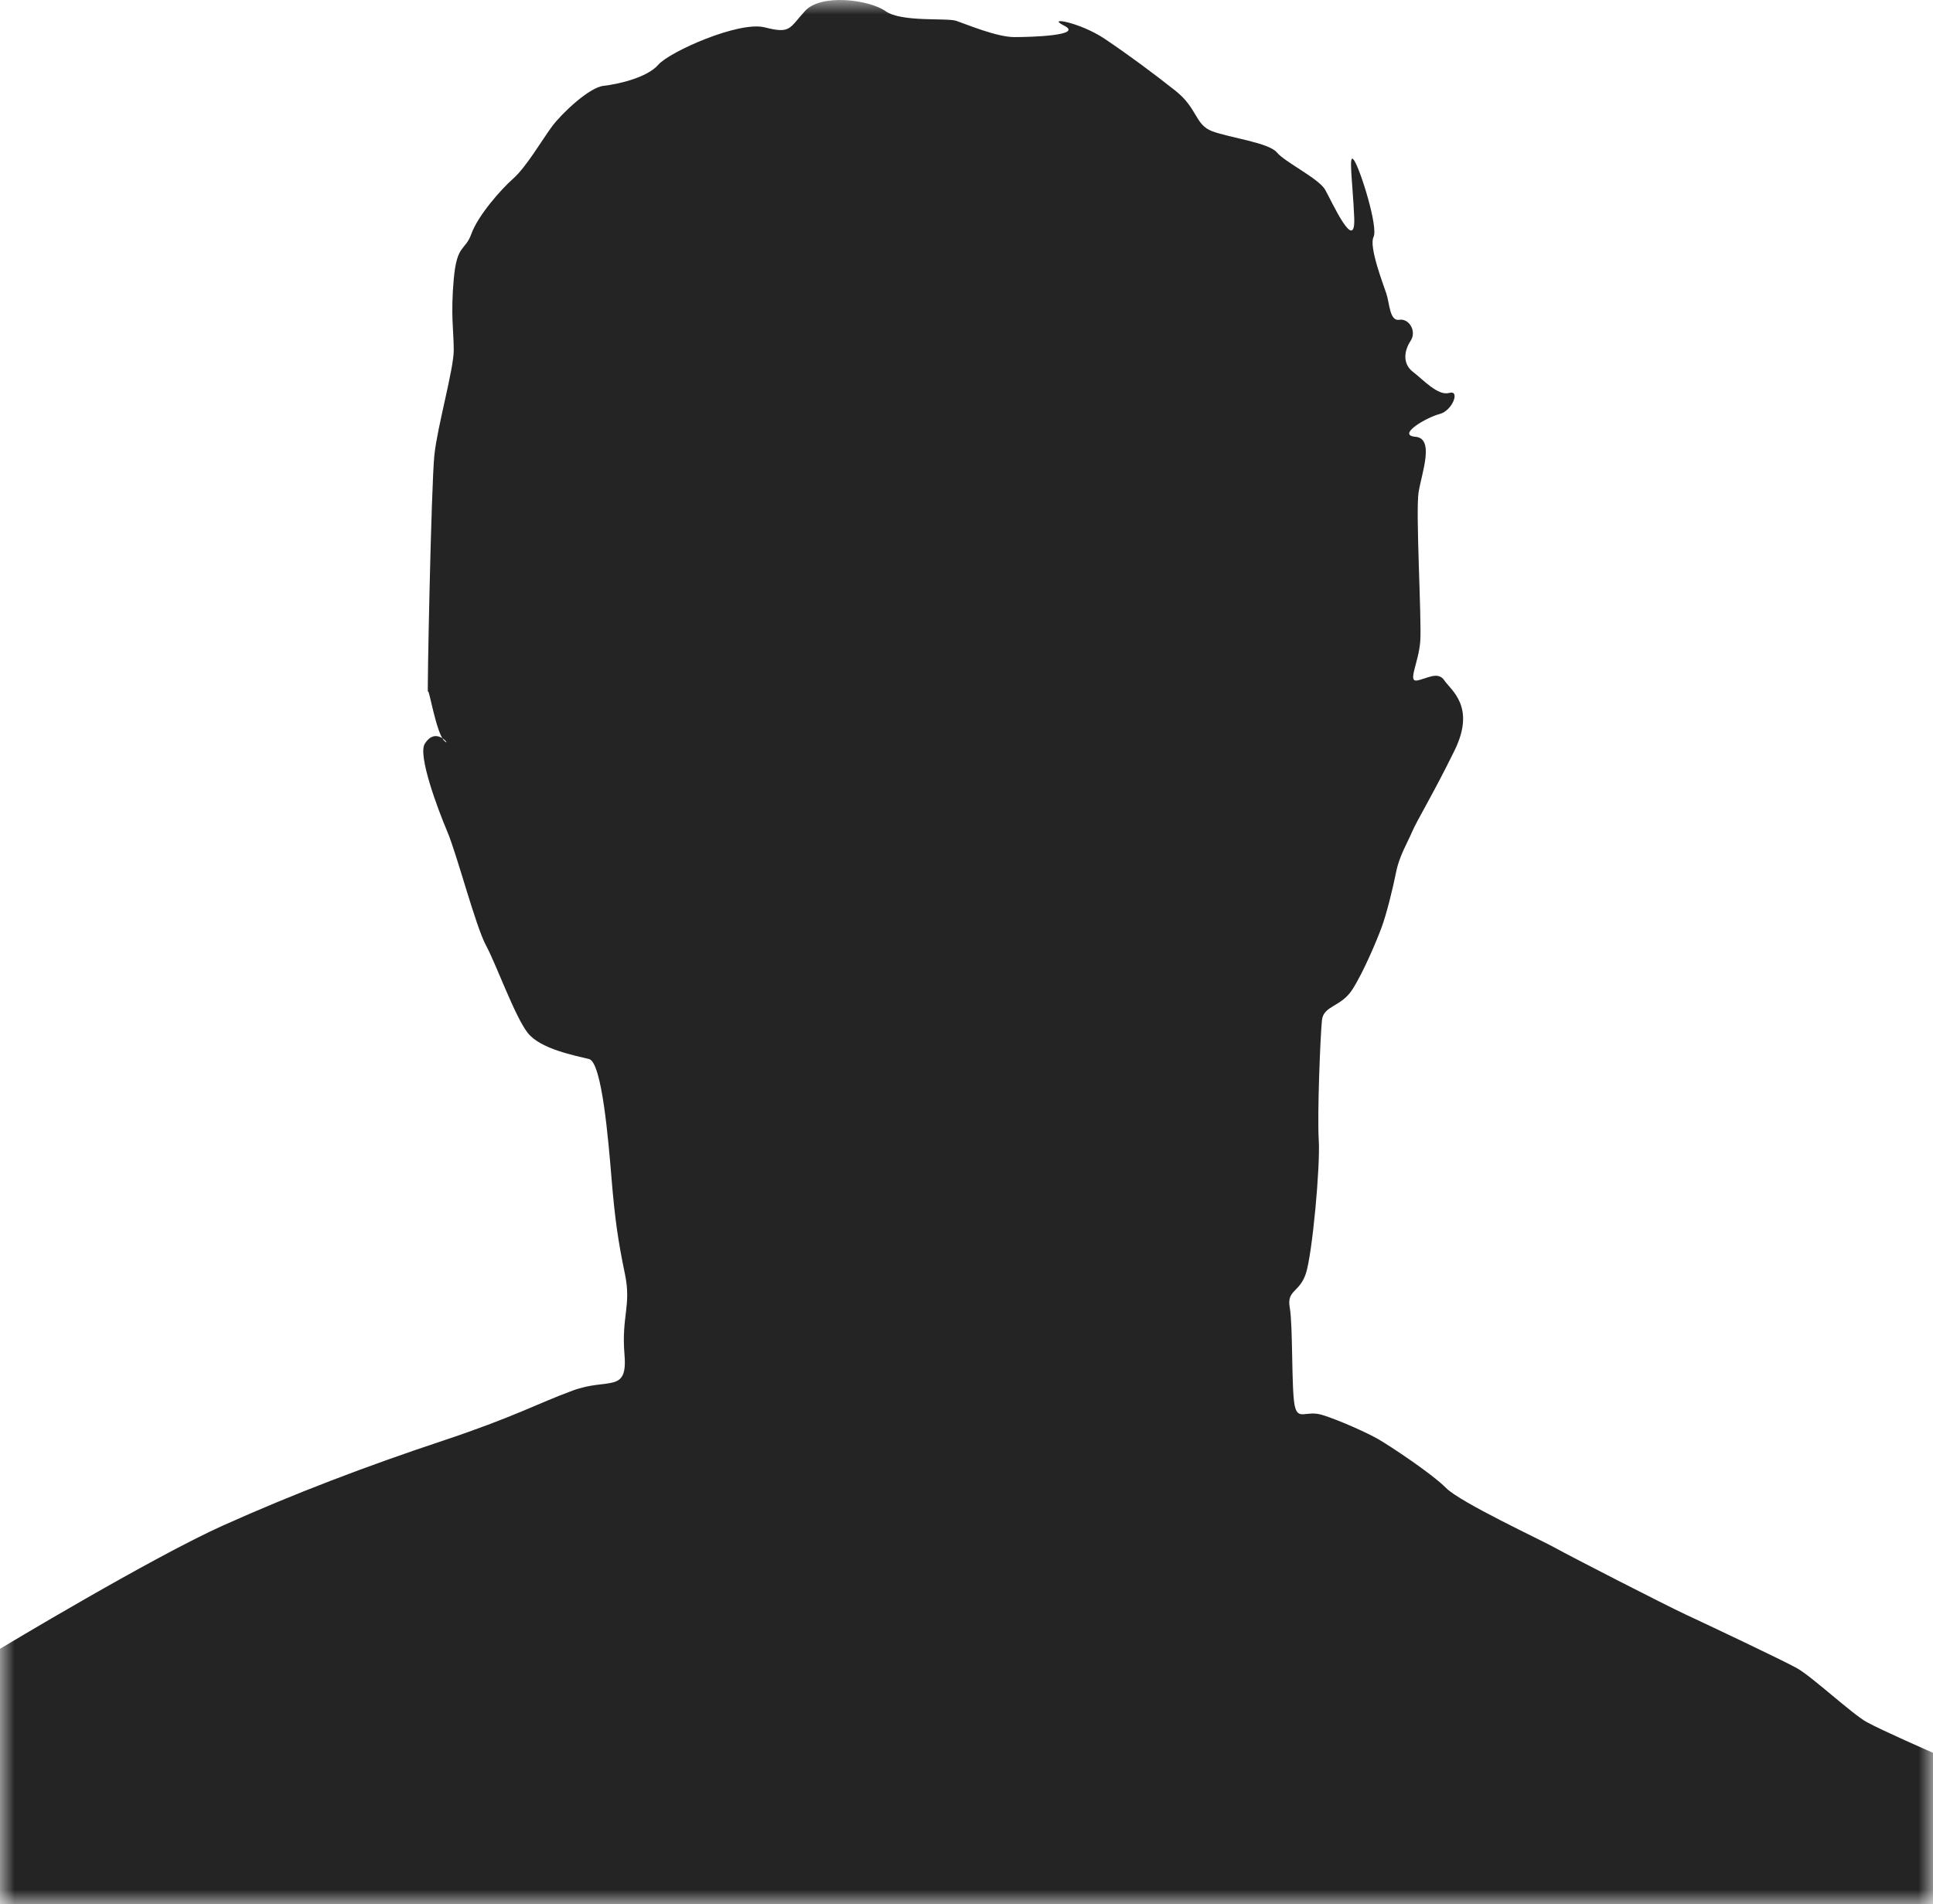 <?xml version="1.0" encoding="UTF-8"?>
<svg width="68px" height="67px" viewBox="0 0 68 67" version="1.1" xmlns="http://www.w3.org/2000/svg" xmlns:xlink="http://www.w3.org/1999/xlink">
    <!-- Generator: Sketch 42 (36781) - http://www.bohemiancoding.com/sketch -->
    <title>Page 1</title>
    <desc>Created with Sketch.</desc>
    <defs>
        <polygon id="path-1" points="68 67 68 0 0 0 1.21291838e-15 67 68 67"></polygon>
    </defs>
    <g id="Greatest-Hotels" stroke="none" stroke-width="1" fill="none" fill-rule="evenodd">
        <g id="Greatest-Hotels-Case-Study" transform="translate(-150, -1487)">
            <g id="User-Research" transform="translate(0, 1241)">
                <g id="Contents" transform="translate(150, 35)">
                    <g id="Persona-Example" transform="translate(0, 164)">
                        <g id="Page-1" transform="translate(0, 47)">
                            <mask id="mask-2" fill="white">
                                <use xlink:href="#path-1"></use>
                            </mask>
                            <g id="Clip-2"></g>
                            <path d="M0,58.015 C0,58.015 5.333,54.803 7.859,53.67 C10.361,52.547 12.891,51.587 15.565,50.697 C18.085,49.859 18.909,49.382 20.155,48.925 C21.402,48.468 22.082,49.039 21.969,47.667 C21.855,46.295 22.22,45.952 21.981,44.809 C21.742,43.666 21.629,42.865 21.515,41.493 C21.402,40.121 21.175,37.377 20.722,37.263 C20.269,37.149 19.022,36.92 18.569,36.348 C18.115,35.777 17.464,33.946 17.095,33.261 C16.727,32.577 16.075,30.06 15.735,29.26 C15.395,28.459 14.694,26.573 14.942,26.173 C15.368,25.485 15.913,26.352 15.622,26.058 C15.339,25.773 15.076,24.127 15.055,24.343 C15.018,24.733 15.169,17.026 15.282,15.997 C15.395,14.968 15.962,12.99 15.962,12.321 C15.962,11.652 15.849,11.081 15.962,9.823 C16.075,8.565 16.359,8.851 16.585,8.222 C16.812,7.594 17.605,6.679 18.059,6.279 C18.512,5.879 19.079,4.907 19.419,4.449 C19.759,3.992 20.722,3.077 21.232,3.02 C21.742,2.963 22.762,2.734 23.159,2.277 C23.555,1.82 25.992,0.734 26.899,0.962 C27.805,1.191 27.749,1.019 28.315,0.391 C28.882,-0.238 30.582,-0.01 31.149,0.391 C31.715,0.791 33.302,0.619 33.642,0.734 C33.982,0.848 35.059,1.305 35.682,1.305 C36.305,1.305 38.119,1.248 37.439,0.905 C36.759,0.562 38.005,0.791 38.855,1.362 C39.705,1.934 40.555,2.563 41.349,3.192 C42.142,3.821 42.029,4.392 42.652,4.621 C43.275,4.85 44.635,5.021 44.919,5.364 C45.202,5.707 46.392,6.279 46.619,6.679 C46.845,7.079 47.695,8.966 47.639,7.651 C47.582,6.336 47.417,5.307 47.641,5.65 C47.865,5.993 48.489,7.994 48.319,8.337 C48.149,8.68 48.659,9.995 48.772,10.338 C48.885,10.681 48.885,11.309 49.225,11.252 C49.565,11.195 49.849,11.652 49.622,11.995 C49.395,12.338 49.332,12.796 49.703,13.082 C50.075,13.367 50.585,13.939 50.982,13.825 C51.379,13.71 51.095,14.454 50.642,14.568 C50.189,14.682 49.112,15.311 49.792,15.368 C50.472,15.425 50.019,16.626 49.905,17.312 C49.792,17.998 50.019,21.828 49.962,22.571 C49.905,23.314 49.509,24 49.849,23.943 C50.189,23.886 50.585,23.6 50.812,23.943 C51.039,24.286 51.926,24.858 51.171,26.401 C50.415,27.945 49.849,28.86 49.679,29.26 C49.509,29.66 49.225,30.117 49.112,30.689 C48.999,31.261 48.772,32.175 48.602,32.633 C48.432,33.09 47.979,34.176 47.582,34.805 C47.185,35.434 46.562,35.377 46.505,35.891 C46.449,36.406 46.335,39.207 46.392,40.121 C46.449,41.036 46.165,44.123 45.939,44.809 C45.712,45.495 45.259,45.381 45.372,46.01 C45.485,46.638 45.429,48.868 45.542,49.44 C45.655,50.011 45.939,49.611 46.505,49.783 C47.072,49.954 48.092,50.411 48.489,50.64 C48.885,50.869 50.359,51.841 50.869,52.355 C51.379,52.87 54.212,54.184 54.722,54.47 C55.232,54.756 58.575,56.471 59.312,56.814 C60.049,57.157 62.712,58.415 63.222,58.701 C63.732,58.986 65.149,60.301 65.659,60.587 C66.169,60.873 68,61.673 68,61.673 L68,67 L0,67 L0,58.015 Z" id="Fill-1" fill="#242424" mask="url(#mask-2)"></path>
                        </g>
                    </g>
                </g>
            </g>
        </g>
    </g>
</svg>